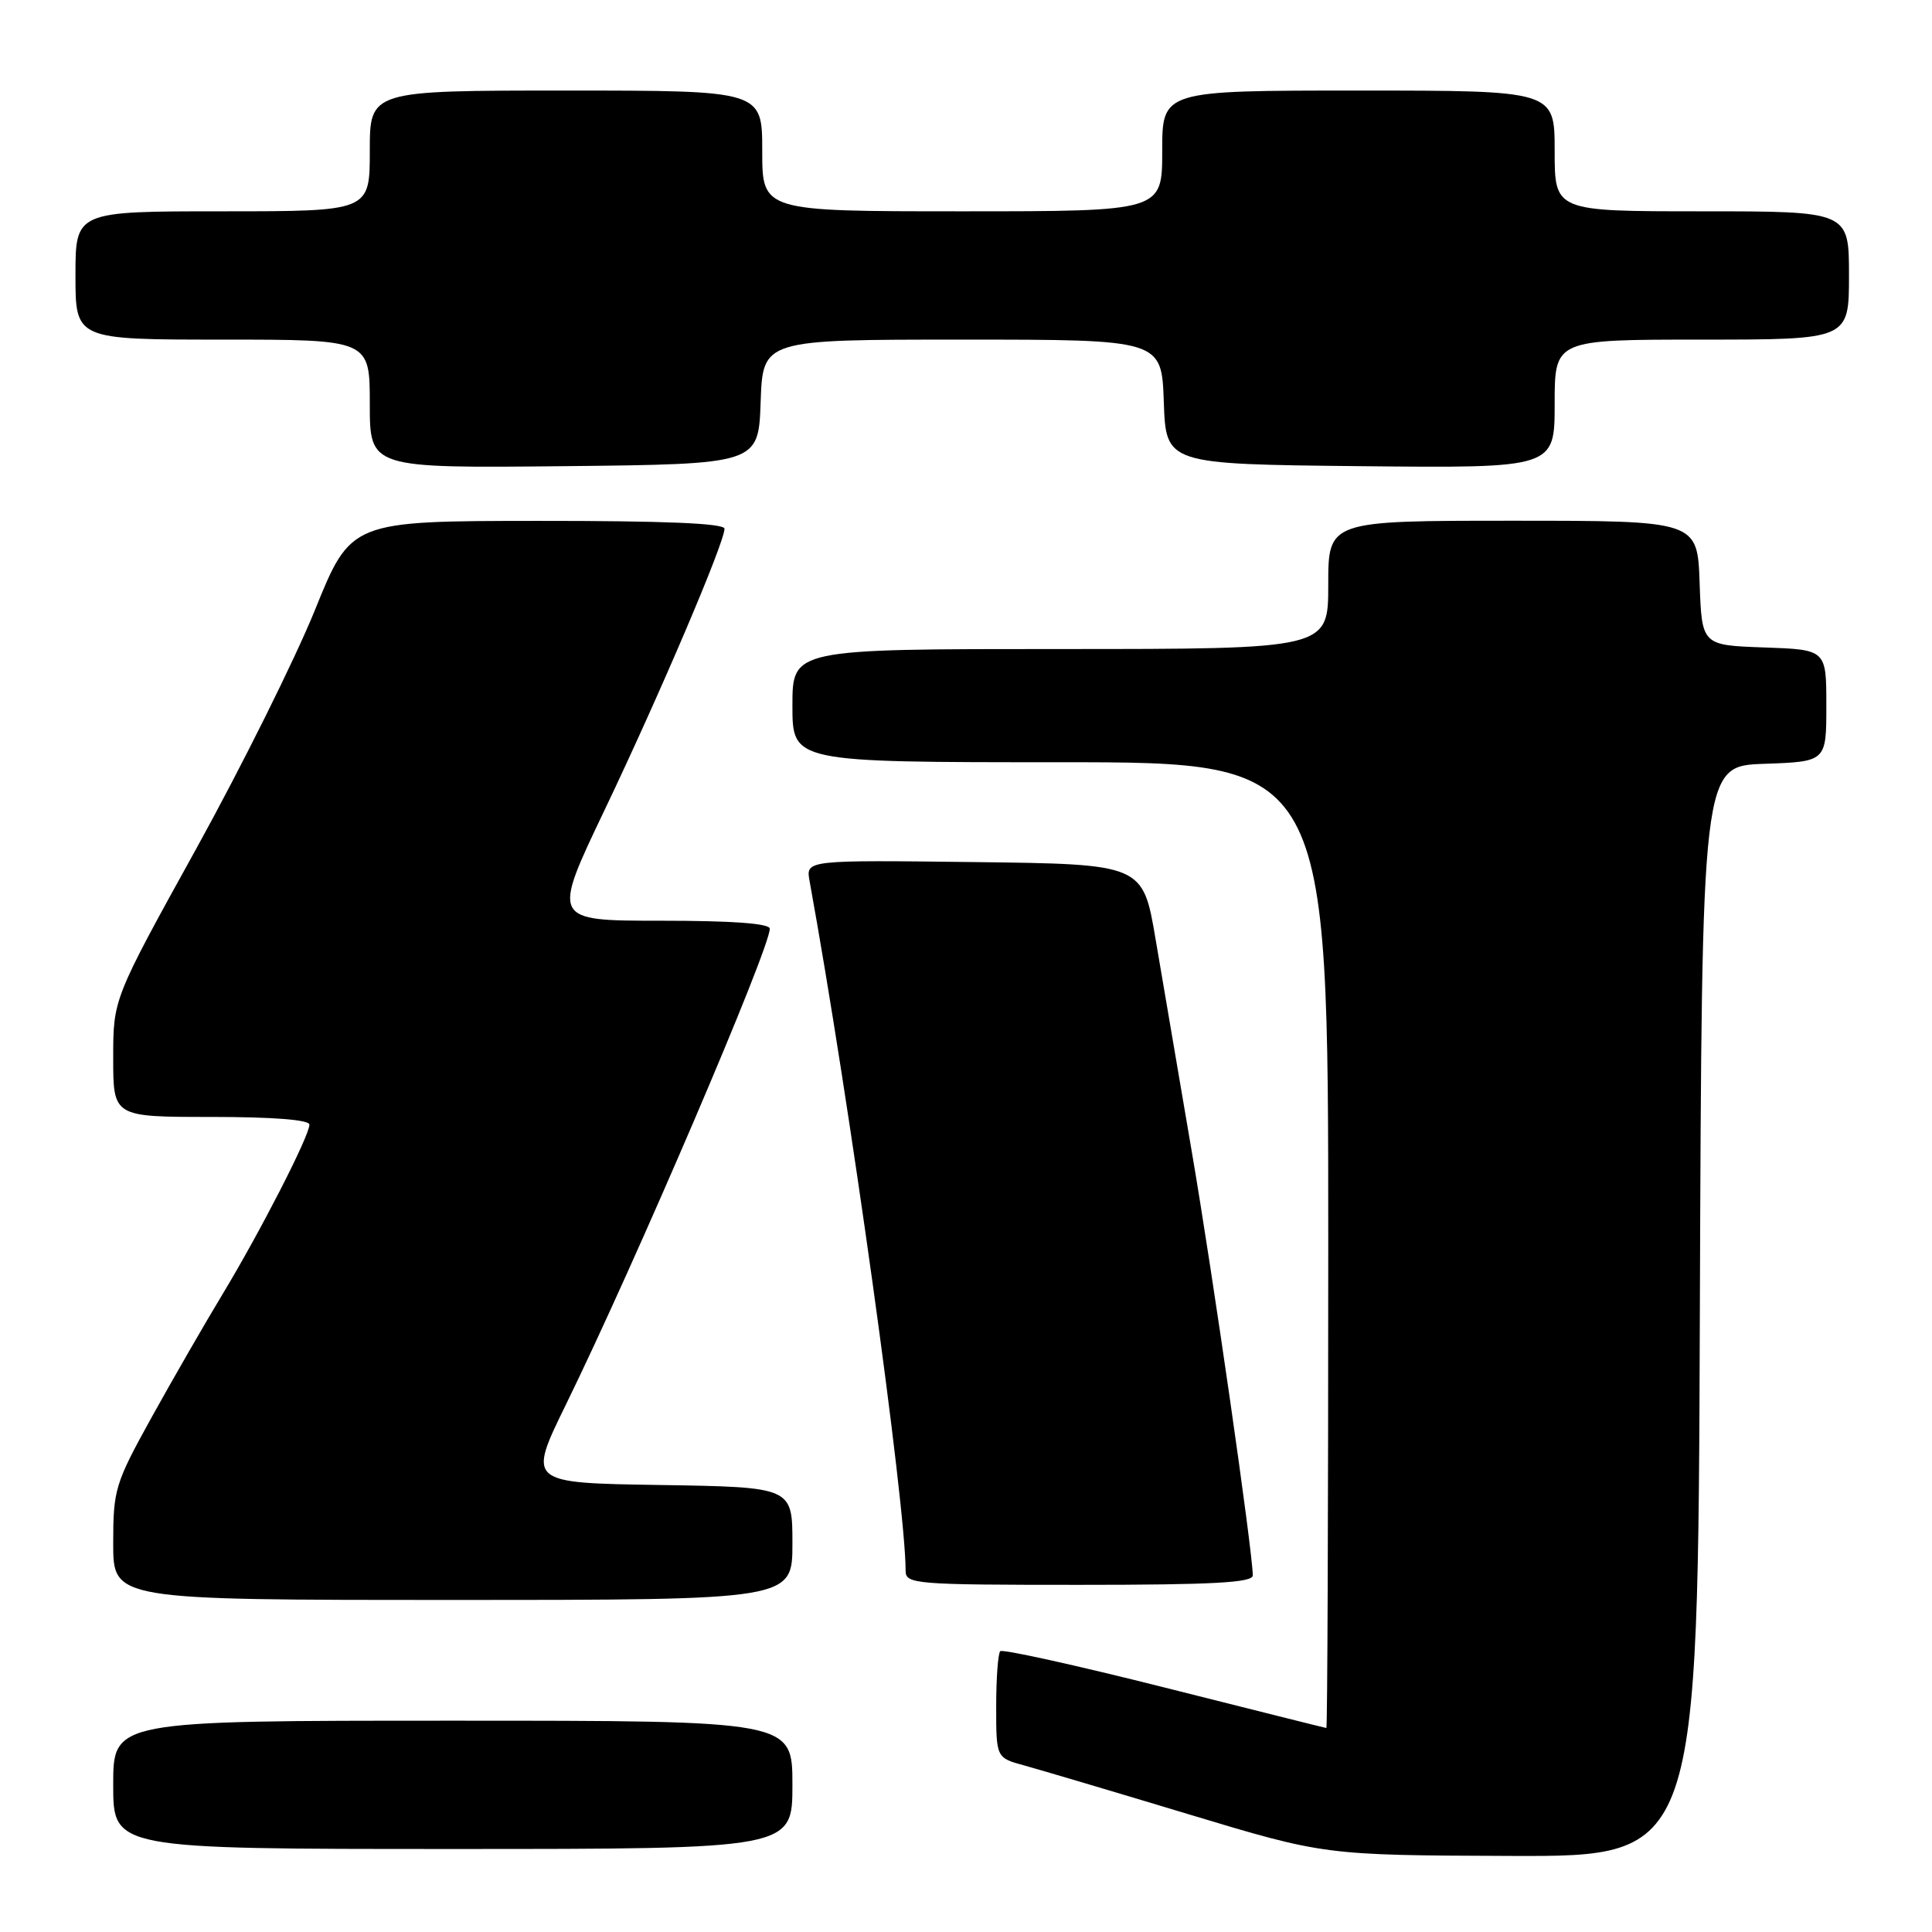 <?xml version="1.0" encoding="UTF-8" standalone="no"?>
<!DOCTYPE svg PUBLIC "-//W3C//DTD SVG 1.1//EN" "http://www.w3.org/Graphics/SVG/1.1/DTD/svg11.dtd" >
<svg xmlns="http://www.w3.org/2000/svg" xmlns:xlink="http://www.w3.org/1999/xlink" version="1.1" viewBox="0 0 256 256">
 <g >
 <path fill="currentColor"
d=" M 225.24 173.75 C 225.50 101.50 225.50 101.50 233.75 101.21 C 242.00 100.92 242.00 100.92 242.00 93.50 C 242.00 86.08 242.00 86.08 233.75 85.79 C 225.50 85.50 225.50 85.50 225.21 77.25 C 224.92 69.00 224.92 69.00 200.46 69.00 C 176.00 69.00 176.00 69.00 176.00 77.50 C 176.00 86.00 176.00 86.00 140.50 86.00 C 105.00 86.00 105.00 86.00 105.00 93.50 C 105.00 101.00 105.00 101.00 140.50 101.00 C 176.00 101.00 176.00 101.00 176.00 165.00 C 176.00 200.20 175.89 228.99 175.75 228.97 C 175.61 228.96 165.96 226.54 154.29 223.60 C 142.63 220.66 132.84 218.50 132.54 218.79 C 132.24 219.09 132.00 222.39 132.00 226.13 C 132.00 232.92 132.00 232.92 135.75 233.94 C 137.81 234.51 147.60 237.41 157.50 240.40 C 175.50 245.83 175.50 245.83 200.24 245.92 C 224.99 246.00 224.99 246.00 225.24 173.75 Z  M 105.00 236.50 C 105.00 228.00 105.00 228.00 60.00 228.00 C 15.00 228.00 15.00 228.00 15.00 236.50 C 15.00 245.00 15.00 245.00 60.00 245.00 C 105.00 245.00 105.00 245.00 105.00 236.50 Z  M 105.00 204.52 C 105.00 197.05 105.00 197.05 87.46 196.77 C 69.91 196.50 69.91 196.50 74.98 186.13 C 84.18 167.33 102.00 125.73 102.00 123.06 C 102.00 122.36 97.05 122.00 87.55 122.00 C 73.10 122.00 73.10 122.00 80.15 107.25 C 87.46 91.93 96.00 71.90 96.00 70.06 C 96.00 69.34 88.03 69.01 71.25 69.02 C 46.50 69.04 46.50 69.04 41.72 80.86 C 39.08 87.36 32.00 101.61 25.97 112.52 C 15.00 132.36 15.00 132.36 15.00 140.18 C 15.00 148.00 15.00 148.00 28.00 148.00 C 36.21 148.00 41.00 148.38 41.00 149.02 C 41.00 150.51 34.45 163.28 29.50 171.47 C 27.16 175.34 22.94 182.66 20.12 187.75 C 15.24 196.58 15.00 197.35 15.00 204.50 C 15.00 212.00 15.00 212.00 60.00 212.00 C 105.00 212.00 105.00 212.00 105.00 204.52 Z  M 166.00 208.75 C 165.99 205.60 160.68 168.70 157.90 152.50 C 156.21 142.60 154.06 130.00 153.13 124.50 C 151.44 114.50 151.44 114.50 129.10 114.23 C 106.77 113.96 106.77 113.96 107.27 116.73 C 112.58 145.92 120.00 199.22 120.00 208.14 C 120.00 209.90 121.24 210.00 143.00 210.00 C 160.74 210.00 166.00 209.71 166.00 208.75 Z  M 100.79 53.25 C 101.08 45.00 101.08 45.00 127.50 45.00 C 153.92 45.00 153.92 45.00 154.21 53.25 C 154.50 61.50 154.50 61.50 180.25 61.77 C 206.00 62.03 206.00 62.03 206.00 53.52 C 206.00 45.00 206.00 45.00 225.50 45.00 C 245.00 45.00 245.00 45.00 245.00 36.50 C 245.00 28.00 245.00 28.00 225.50 28.00 C 206.00 28.00 206.00 28.00 206.00 20.00 C 206.00 12.00 206.00 12.00 180.00 12.00 C 154.00 12.00 154.00 12.00 154.00 20.00 C 154.00 28.00 154.00 28.00 127.50 28.00 C 101.00 28.00 101.00 28.00 101.00 20.00 C 101.00 12.00 101.00 12.00 75.00 12.00 C 49.00 12.00 49.00 12.00 49.00 20.00 C 49.00 28.00 49.00 28.00 29.50 28.00 C 10.00 28.00 10.00 28.00 10.00 36.50 C 10.00 45.00 10.00 45.00 29.50 45.00 C 49.00 45.00 49.00 45.00 49.00 53.52 C 49.00 62.03 49.00 62.03 74.75 61.77 C 100.50 61.50 100.50 61.50 100.79 53.25 Z "/>
</g>
</svg>